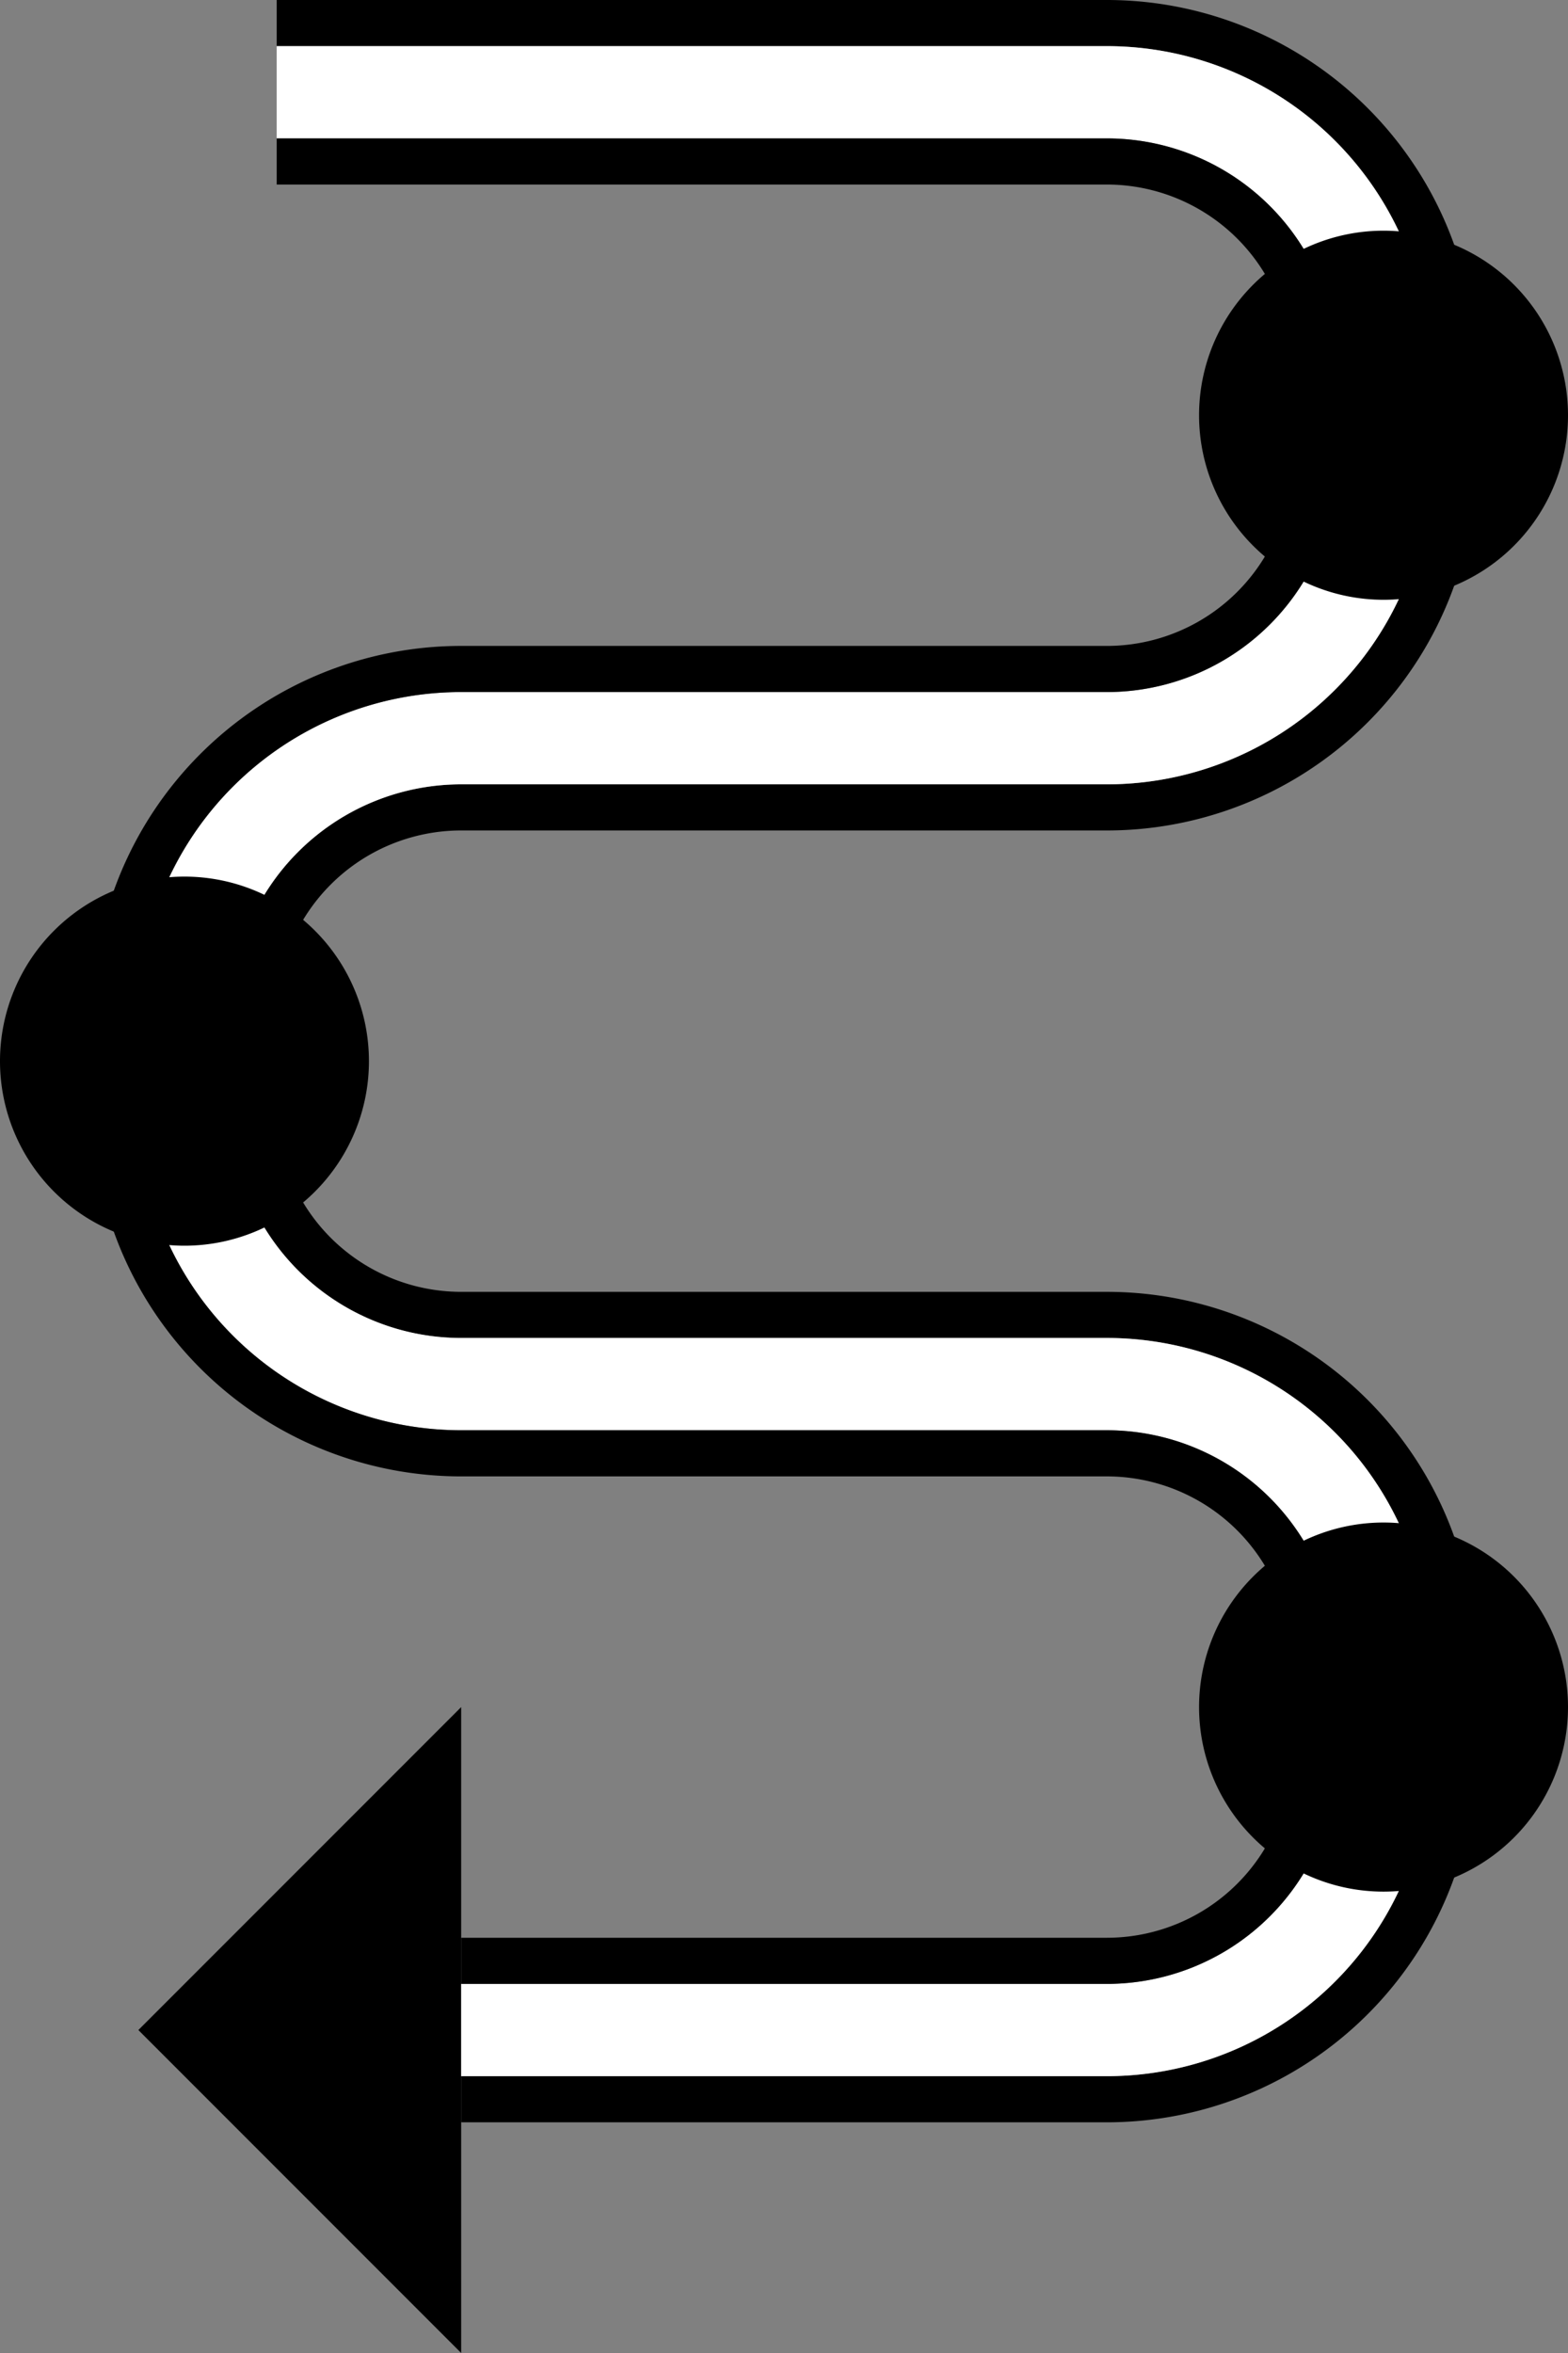 <svg xmlns="http://www.w3.org/2000/svg" version="1.0" width="34" height="51"><rect width="100%" height="100%" fill="#808080" stroke="none"/><path d="M10 51V37l-7 7 7 7z"/><path d="M10 46v-1h14a7 7 0 0 0 7-7v-2a7 7 0 0 0-7-7H10a5 5 0 0 1-5-5v-2a5 5 0 0 1 5-5h14a7 7 0 0 0 7-7V8a7 7 0 0 0-7-7H6V0h18a8 8 0 0 1 8 8v2a8 8 0 0 1-8 8H10a4 4 0 0 0-4 4v2a4 4 0 0 0 4 4h14a8 8 0 0 1 8 8v2a8 8 0 0 1-8 8H10z"/><path d="M10 45v-2h14a5 5 0 0 0 5-5v-2a5 5 0 0 0-5-5H10a7 7 0 0 1-7-7v-2a7 7 0 0 1 7-7h14a5 5 0 0 0 5-5V8a5 5 0 0 0-5-5H6V1h18a7 7 0 0 1 7 7v2a7 7 0 0 1-7 7H10a5 5 0 0 0-5 5v2a5 5 0 0 0 5 5h14a7 7 0 0 1 7 7v2a7 7 0 0 1-7 7H10z" fill="#fff"/><path d="M10 43v-1h14a4 4 0 0 0 4-4v-2a4 4 0 0 0-4-4H10a8 8 0 0 1-8-8v-2a8 8 0 0 1 8-8h14a4 4 0 0 0 4-4V8a4 4 0 0 0-4-4H6V3h18a5 5 0 0 1 5 5v2a5 5 0 0 1-5 5H10a7 7 0 0 0-7 7v2a7 7 0 0 0 7 7h14a5 5 0 0 1 5 5v2a5 5 0 0 1-5 5H10z"/><path d="M4 19a4 4 0 1 0 0 8 4 4 0 0 0 0-8zM30 33a4 4 0 1 0 0 8 4 4 0 0 0 0-8zM30 5a4 4 0 1 0 0 8 4 4 0 0 0 0-8z"/></svg>
